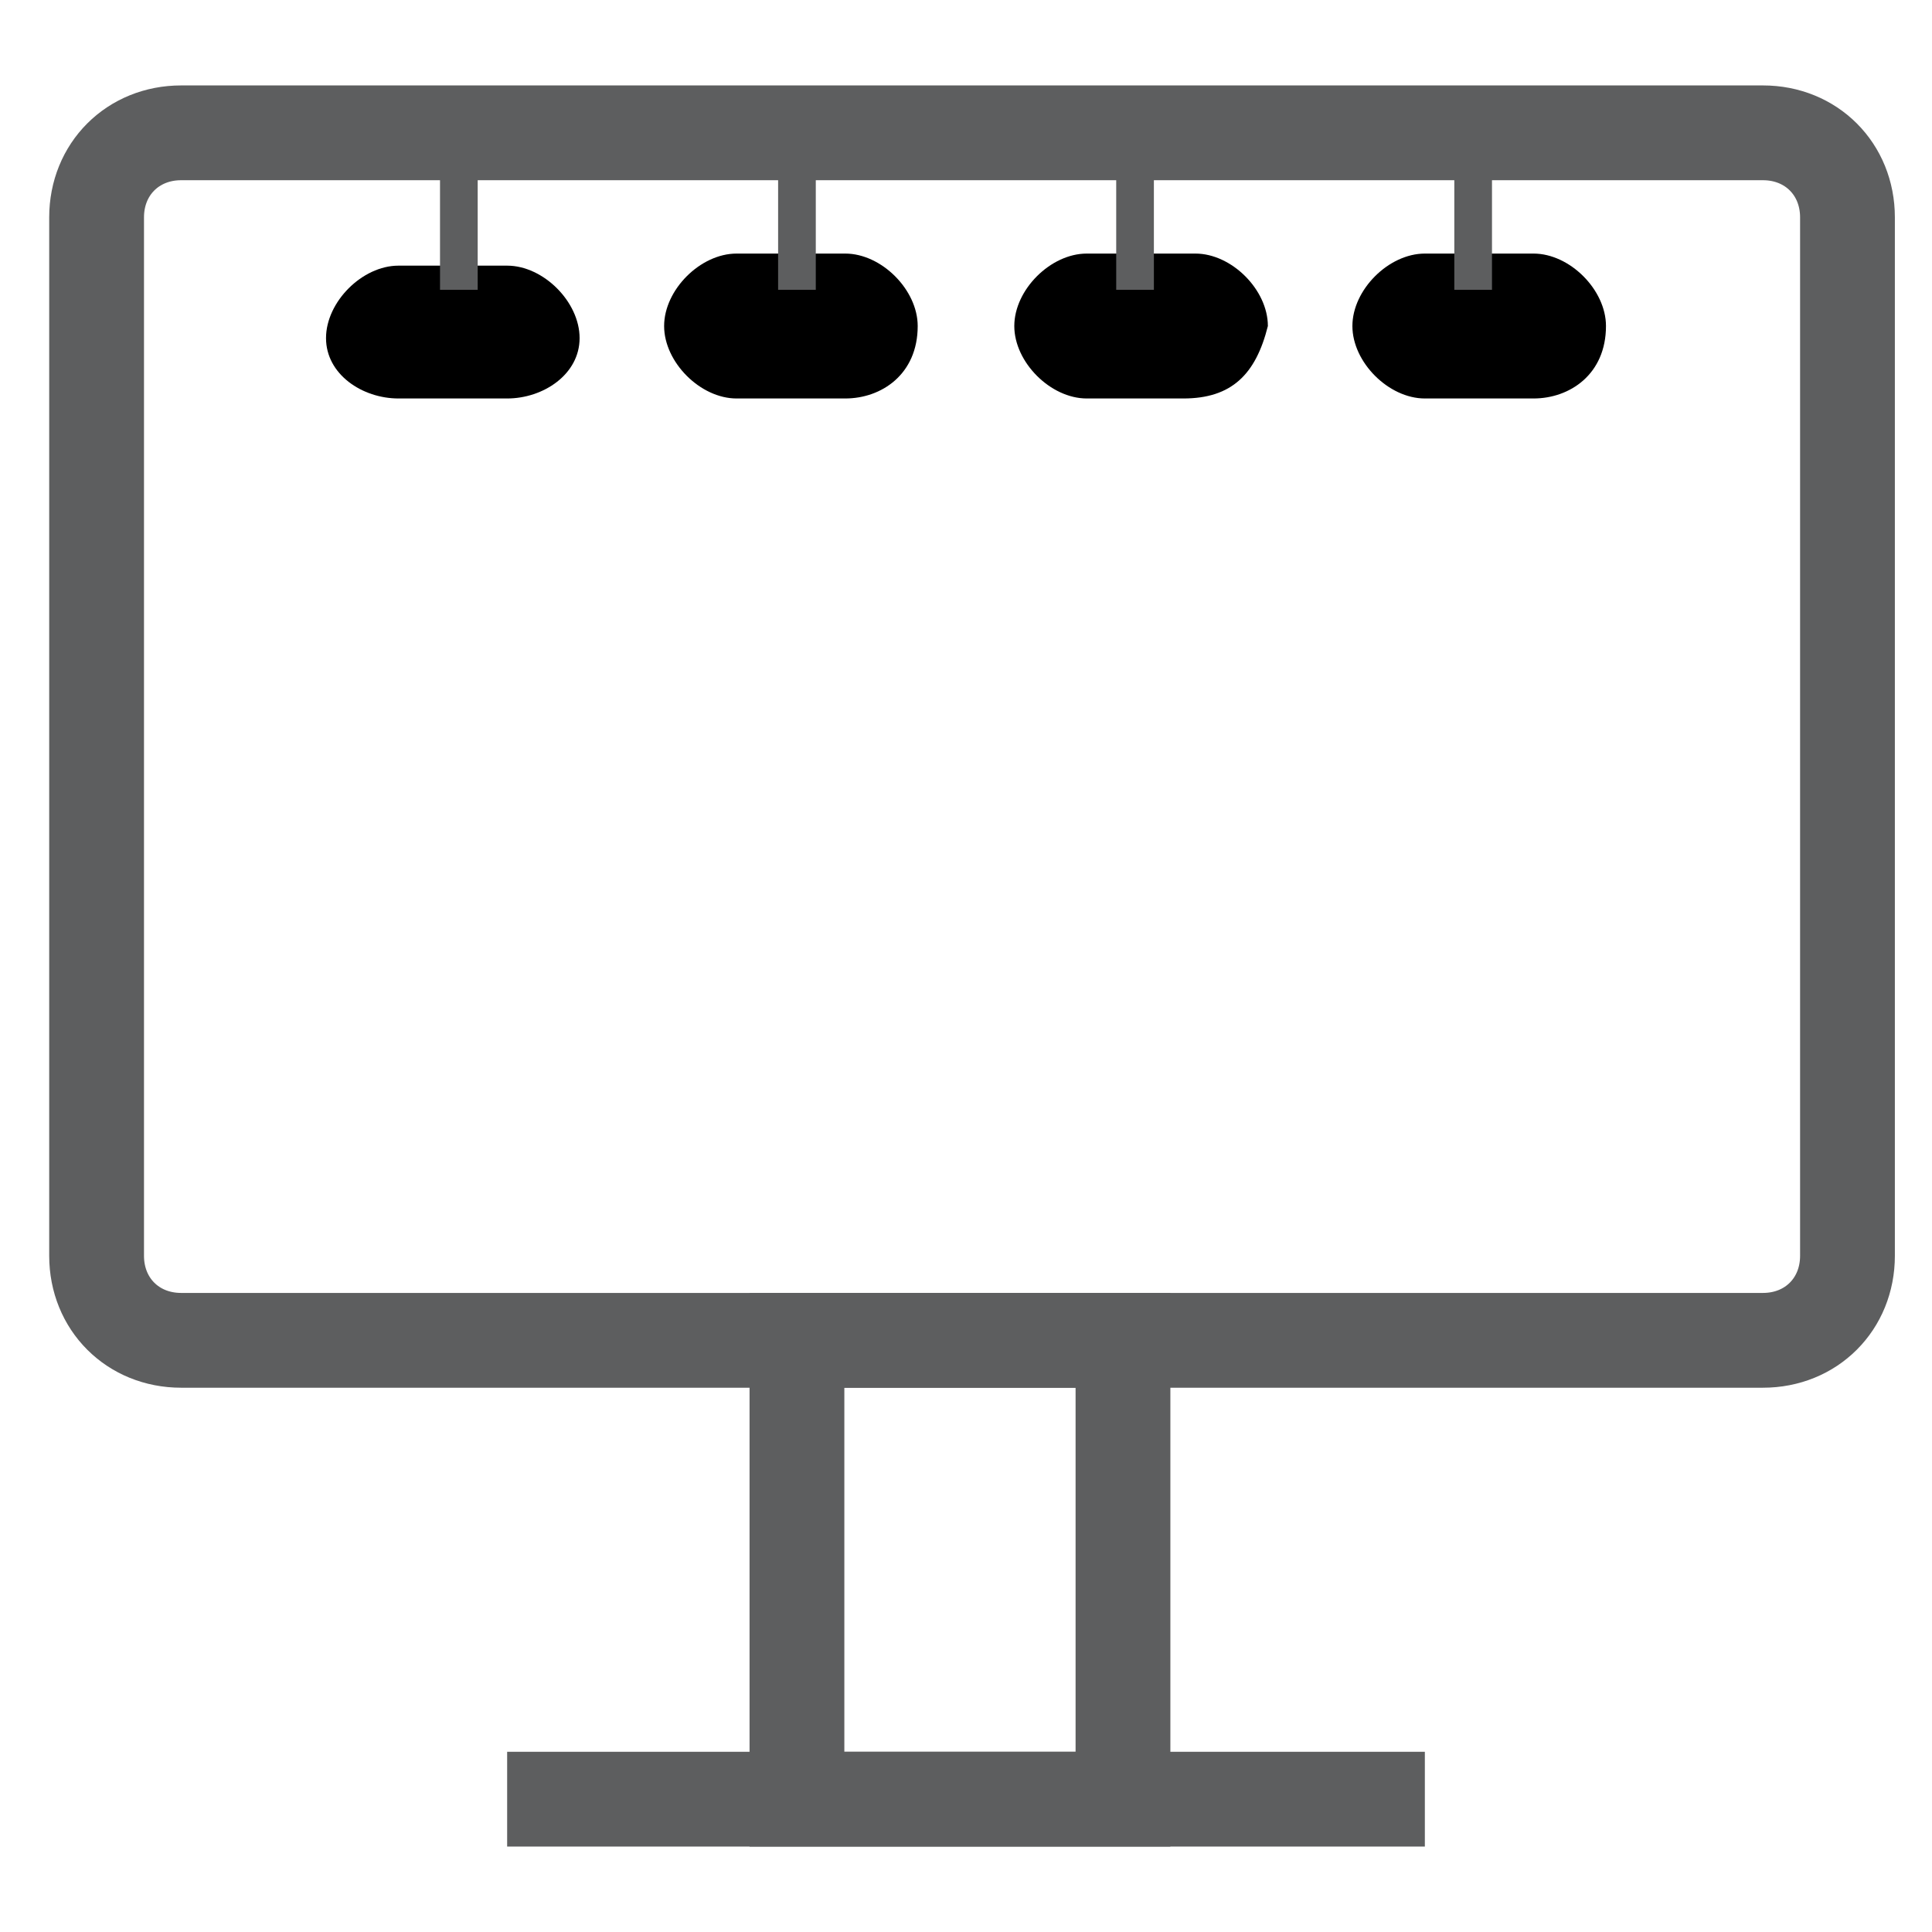 <svg xmlns="http://www.w3.org/2000/svg" viewBox="0 0 16 16"><path fill="none" stroke="#5D5E5F" stroke-width="0.785" stroke-miterlimit="10" d="M1.5,1.1h13.1c0.4,0,0.7,0.3,0.7,0.7v8.6c0,0.4-0.3,0.7-0.7,0.7H1.5c-0.4,0-0.7-0.3-0.7-0.7V1.8C0.8,1.4,1.1,1.1,1.5,1.1z"/><rect x="6.6" y="11.1" fill="none" stroke="#5D5E5F" stroke-width="0.785" stroke-miterlimit="10" width="2.7" height="3.8"/><path fill="5D5E5F" d="M4.2,3.3l-0.9,0C3,3.3,2.7,3.1,2.7,2.8v0c0-0.3,0.3-0.6,0.6-0.6l0.9,0c0.3,0,0.6,0.3,0.6,0.6v0C4.8,3.1,4.5,3.3,4.2,3.3z"/><line fill="none" stroke="#5D5E5F" stroke-width="0.312" stroke-miterlimit="10" x1="3.8" y1="1.3" x2="3.8" y2="2.4"/><path fill="5D5E5F" d="M7,3.3l-0.9,0c-0.3,0-0.6-0.3-0.6-0.6v0c0-0.3,0.3-0.6,0.6-0.6l0.9,0c0.3,0,0.6,0.3,0.6,0.6v0C7.6,3.1,7.3,3.3,7,3.3z"/><line fill="none" stroke="#5D5E5F" stroke-width="0.312" stroke-miterlimit="10" x1="6.6" y1="1.3" x2="6.6" y2="2.4"/><path fill="5D5E5F" d="M9.8,3.3L9,3.3c-0.3,0-0.6-0.3-0.6-0.6v0c0-0.3,0.3-0.6,0.6-0.6l0.9,0c0.3,0,0.6,0.3,0.6,0.6v0C10.4,3.1,10.2,3.3,9.8,3.3z"/><line fill="none" stroke="#5D5E5F" stroke-width="0.312" stroke-miterlimit="10" x1="9.4" y1="1.3" x2="9.4" y2="2.4"/><path fill="5D5E5F" d="M12.7,3.3l-0.9,0c-0.3,0-0.6-0.3-0.6-0.6v0c0-0.3,0.3-0.6,0.6-0.6l0.9,0c0.3,0,0.6,0.3,0.6,0.6v0C13.3,3.1,13,3.3,12.7,3.3z"/><line fill="none" stroke="#5D5E5F" stroke-width="0.312" stroke-miterlimit="10" x1="12.2" y1="1.3" x2="12.2" y2="2.4"/><line fill="none" stroke="#5D5E5F" stroke-width="0.785" stroke-miterlimit="10" x1="4.2" y1="14.9" x2="11.8" y2="14.9"/></svg>
